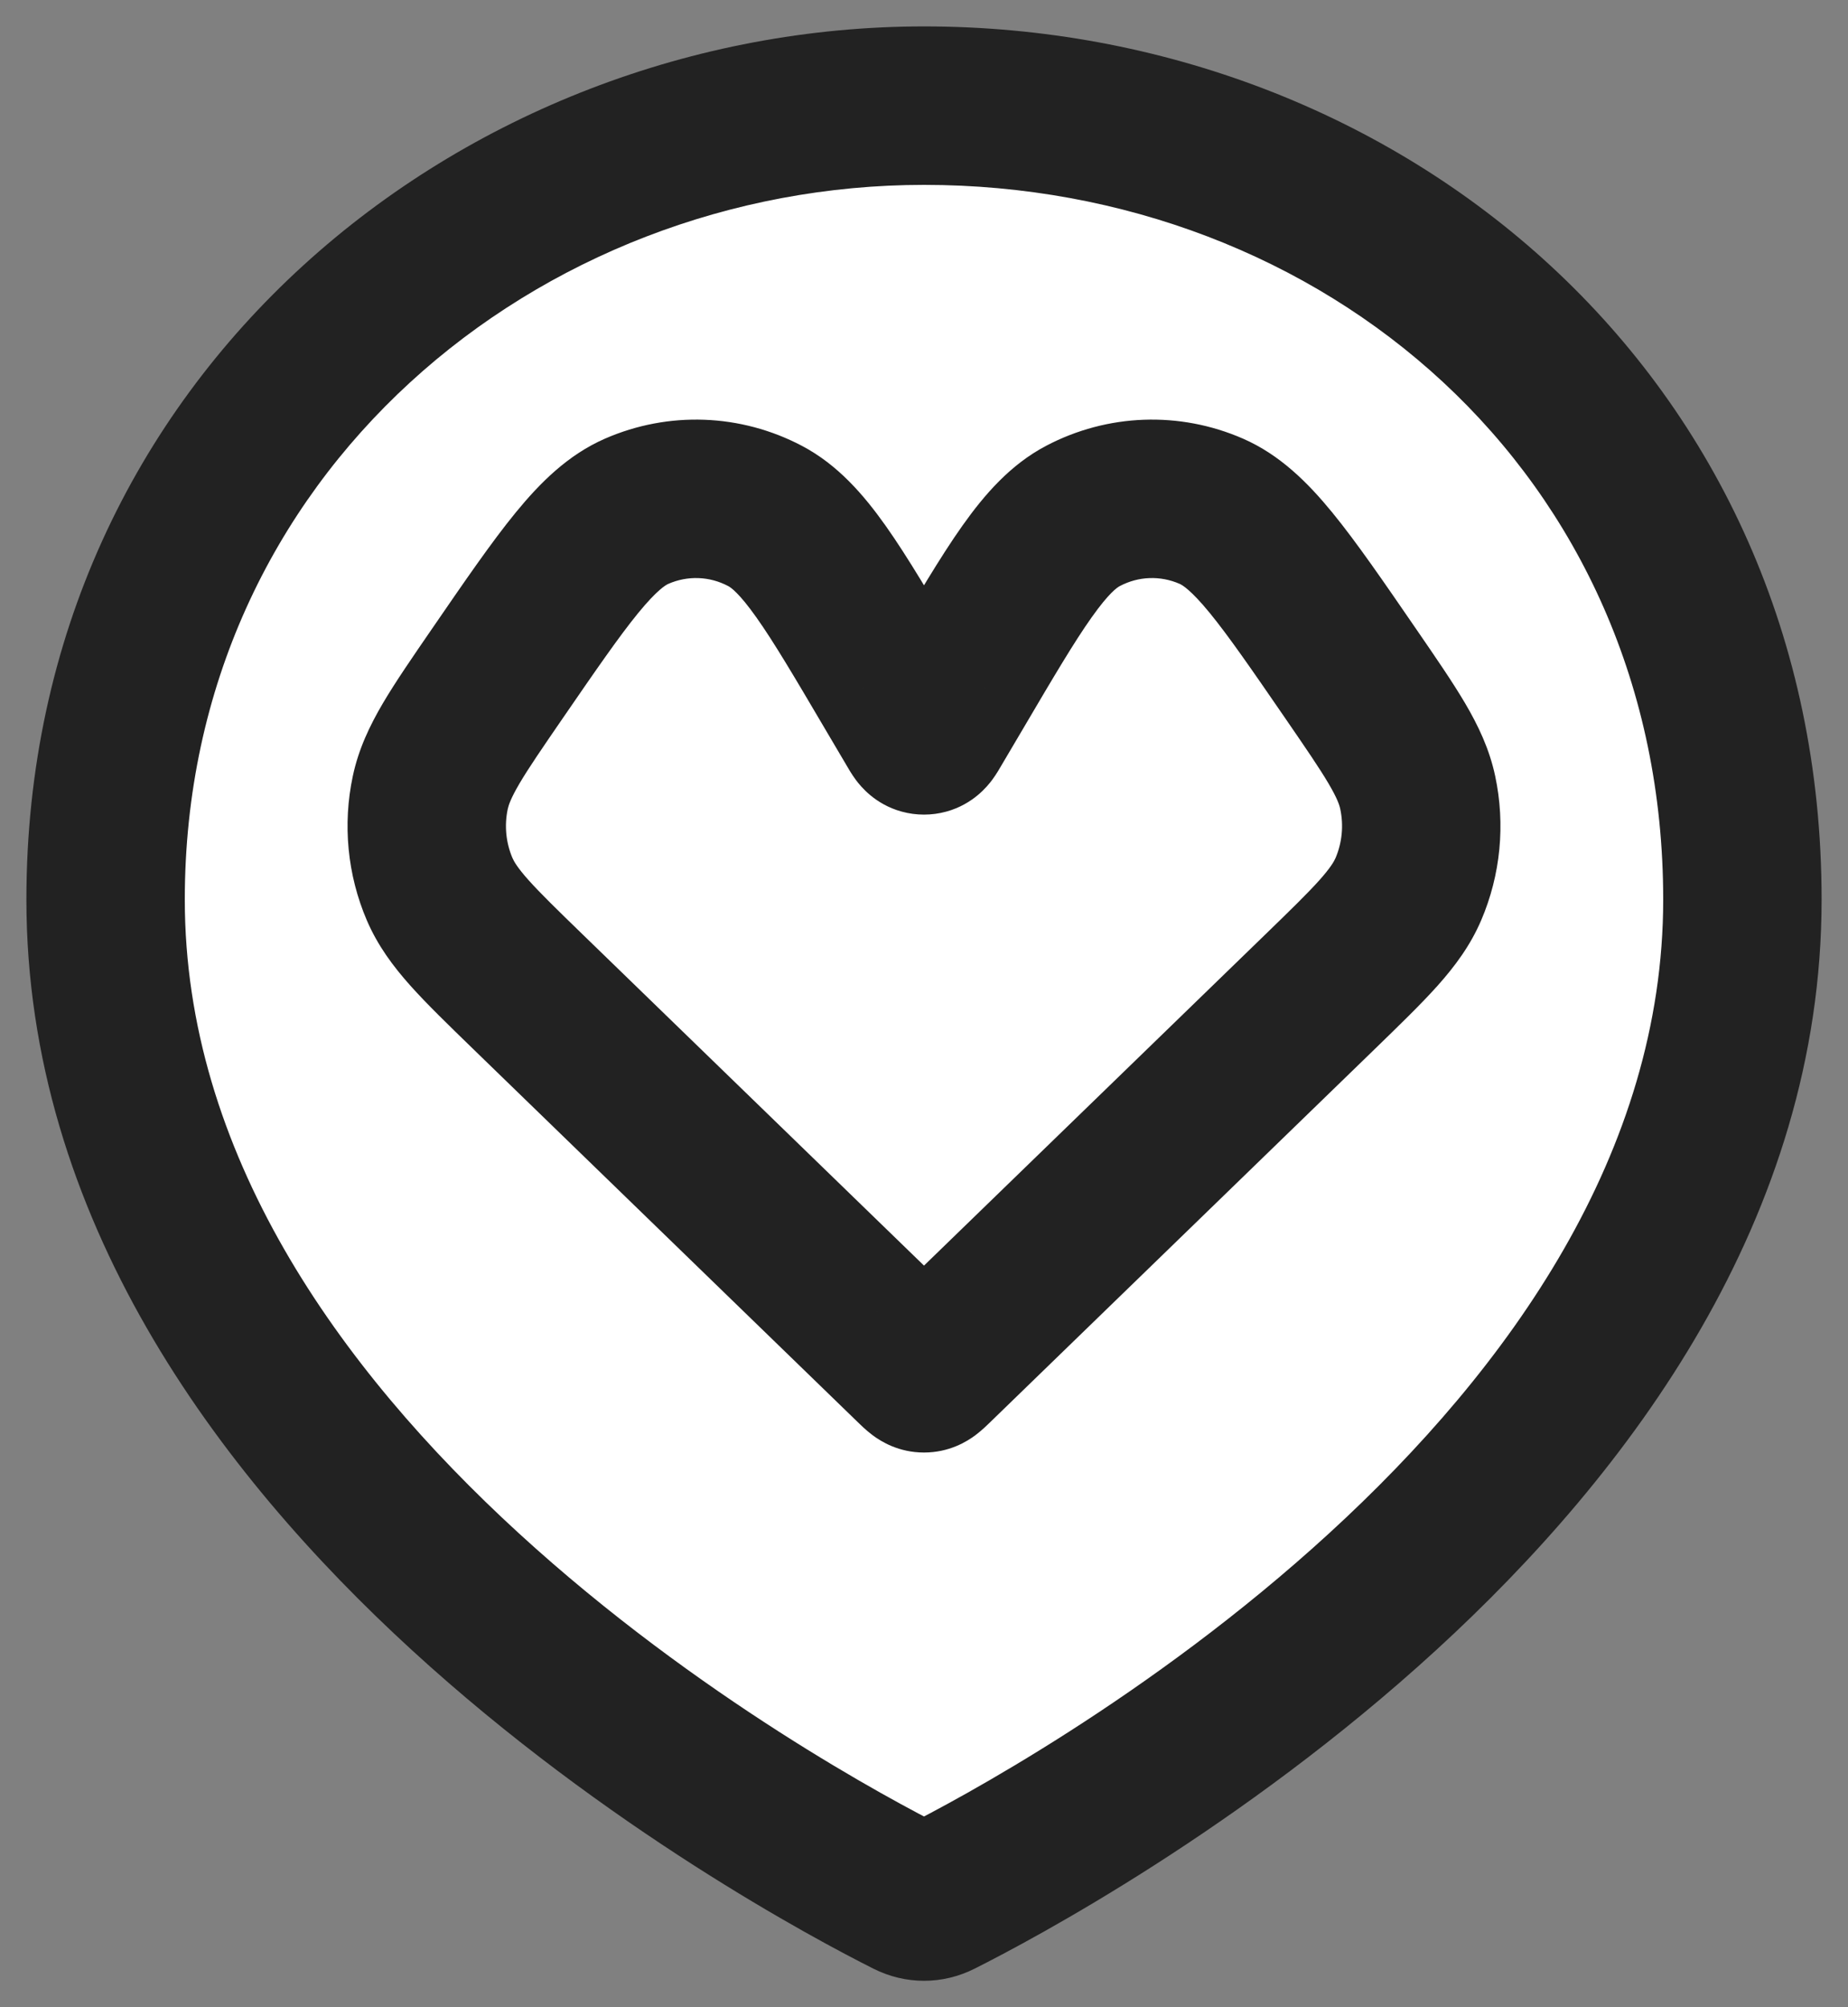 <svg width="35" height="38" viewBox="0 0 35 38" fill="none" xmlns="http://www.w3.org/2000/svg">
<rect x="0" y="0" width="35" height="38" fill="#808080" stroke="none"/>
<g clip-path="url(#clip0_4081_10)">
<path d="M33 17.031C33 27.838 19.901 34.865 17.787 35.929C17.599 36.024 17.401 36.024 17.213 35.929C15.099 34.865 2 27.838 2 17.031C2 8.012 9.51 2 17.5 2C25.767 2 33 8.012 33 17.031Z" fill="white"/>
<path d="M10.003 18.78L17.321 25.875C17.405 25.958 17.448 25.999 17.5 25.999C17.552 25.999 17.594 25.958 17.679 25.875L24.996 18.78C25.958 17.847 26.438 17.381 26.674 16.832C26.919 16.258 26.981 15.618 26.851 15.005C26.726 14.419 26.345 13.864 25.582 12.754C24.323 10.922 23.693 10.007 22.941 9.678C22.158 9.337 21.269 9.369 20.512 9.767C19.784 10.149 19.218 11.108 18.088 13.026L17.661 13.751C17.6 13.855 17.569 13.906 17.527 13.918C17.509 13.923 17.49 13.923 17.472 13.918C17.43 13.906 17.4 13.855 17.339 13.751L16.912 13.026C15.781 11.108 15.216 10.149 14.488 9.767C13.731 9.369 12.841 9.337 12.059 9.678C11.306 10.007 10.677 10.922 9.418 12.754C8.655 13.864 8.273 14.419 8.149 15.005C8.018 15.618 8.08 16.258 8.326 16.832C8.561 17.381 9.042 17.847 10.003 18.78Z" fill="white"/>
<path d="M31.5 17.031C31.5 21.809 28.595 25.895 25.173 29.028C21.78 32.135 18.115 34.085 17.112 34.589L18.461 37.269C19.572 36.71 23.514 34.615 27.199 31.24C30.856 27.892 34.5 23.06 34.5 17.031H31.5ZM17.888 34.589C16.885 34.085 13.22 32.135 9.827 29.028C6.405 25.895 3.5 21.809 3.5 17.031H0.5C0.5 23.06 4.144 27.892 7.801 31.24C11.486 34.615 15.428 36.71 16.539 37.269L17.888 34.589ZM3.5 17.031C3.5 8.964 10.21 3.5 17.5 3.5V0.5C8.811 0.5 0.5 7.061 0.5 17.031H3.5ZM17.5 3.5C25.049 3.5 31.5 8.948 31.5 17.031H34.5C34.5 7.077 26.484 0.5 17.5 0.5V3.5ZM17.112 34.589C17.213 34.539 17.346 34.5 17.5 34.5C17.654 34.5 17.787 34.539 17.888 34.589L16.539 37.269C17.151 37.577 17.849 37.577 18.461 37.269L17.112 34.589ZM18.365 24.799L11.048 17.703L8.959 19.857L16.276 26.953L18.365 24.799ZM15.619 13.788L16.047 14.513L18.631 12.99L18.204 12.265L15.619 13.788ZM18.953 14.513L19.381 13.788L16.796 12.265L16.369 12.99L18.953 14.513ZM23.952 17.703L16.635 24.799L18.724 26.953L26.041 19.857L23.952 17.703ZM24.346 13.604C24.739 14.176 24.99 14.542 25.163 14.836C25.328 15.116 25.369 15.244 25.384 15.318L28.318 14.693C28.209 14.18 27.997 13.737 27.749 13.315C27.509 12.908 27.188 12.442 26.818 11.904L24.346 13.604ZM26.041 19.857C26.506 19.405 26.912 19.013 27.226 18.662C27.551 18.298 27.846 17.905 28.053 17.422L25.295 16.242C25.266 16.308 25.203 16.423 24.989 16.663C24.763 16.915 24.448 17.222 23.952 17.703L26.041 19.857ZM25.384 15.318C25.45 15.629 25.418 15.953 25.295 16.242L28.053 17.422C28.421 16.562 28.513 15.608 28.318 14.693L25.384 15.318ZM19.381 13.788C19.959 12.806 20.346 12.151 20.675 11.688C21.004 11.223 21.161 11.12 21.209 11.095L19.815 8.439C19.135 8.796 18.645 9.364 18.227 9.953C17.808 10.544 17.348 11.329 16.796 12.265L19.381 13.788ZM26.818 11.904C26.204 11.011 25.69 10.261 25.232 9.702C24.774 9.143 24.245 8.611 23.541 8.304L22.341 11.053C22.389 11.074 22.551 11.164 22.911 11.603C23.27 12.042 23.701 12.666 24.346 13.604L26.818 11.904ZM21.209 11.095C21.564 10.908 21.976 10.894 22.341 11.053L23.541 8.304C22.34 7.78 20.974 7.83 19.815 8.439L21.209 11.095ZM16.047 14.513C16.058 14.533 16.13 14.659 16.213 14.77C16.294 14.877 16.566 15.225 17.077 15.365L17.867 12.471C18.337 12.599 18.573 12.916 18.612 12.969C18.629 12.991 18.64 13.008 18.646 13.017C18.65 13.022 18.652 13.025 18.654 13.028C18.655 13.03 18.656 13.031 18.656 13.031C18.656 13.031 18.655 13.031 18.654 13.029C18.653 13.027 18.651 13.024 18.649 13.021C18.645 13.013 18.639 13.004 18.631 12.99L16.047 14.513ZM16.369 12.99C16.361 13.004 16.355 13.013 16.351 13.021C16.349 13.024 16.347 13.027 16.346 13.029C16.345 13.031 16.344 13.031 16.344 13.031C16.344 13.031 16.345 13.03 16.346 13.028C16.348 13.025 16.35 13.022 16.354 13.017C16.36 13.008 16.371 12.99 16.388 12.969C16.427 12.916 16.663 12.599 17.133 12.471L17.923 15.365C18.434 15.225 18.706 14.877 18.787 14.77C18.87 14.659 18.942 14.533 18.953 14.513L16.369 12.99ZM17.077 15.365C17.354 15.441 17.646 15.441 17.923 15.365L17.133 12.471C17.373 12.405 17.627 12.405 17.867 12.471L17.077 15.365ZM10.654 13.604C11.299 12.666 11.73 12.042 12.089 11.603C12.449 11.164 12.611 11.074 12.659 11.053L11.459 8.304C10.755 8.611 10.226 9.143 9.768 9.702C9.31 10.261 8.796 11.011 8.182 11.904L10.654 13.604ZM18.204 12.265C17.652 11.329 17.192 10.544 16.773 9.953C16.355 9.364 15.865 8.796 15.185 8.439L13.791 11.095C13.839 11.12 13.996 11.223 14.325 11.688C14.654 12.151 15.041 12.806 15.619 13.788L18.204 12.265ZM12.659 11.053C13.024 10.894 13.436 10.908 13.791 11.095L15.185 8.439C14.026 7.83 12.66 7.78 11.459 8.304L12.659 11.053ZM11.048 17.703C10.552 17.222 10.237 16.915 10.011 16.663C9.797 16.423 9.734 16.308 9.705 16.242L6.947 17.422C7.154 17.905 7.449 18.298 7.774 18.662C8.088 19.013 8.494 19.405 8.959 19.857L11.048 17.703ZM8.182 11.904C7.812 12.442 7.491 12.908 7.251 13.315C7.003 13.737 6.791 14.18 6.682 14.693L9.616 15.318C9.632 15.244 9.673 15.116 9.837 14.836C10.01 14.542 10.261 14.176 10.654 13.604L8.182 11.904ZM9.705 16.242C9.582 15.953 9.55 15.629 9.616 15.318L6.682 14.693C6.487 15.608 6.579 16.562 6.947 17.422L9.705 16.242ZM16.276 26.953C16.289 26.965 16.403 27.079 16.528 27.172C16.687 27.291 17.023 27.499 17.5 27.499V24.499C17.925 24.499 18.214 24.687 18.317 24.764C18.343 24.784 18.363 24.8 18.374 24.809C18.386 24.819 18.393 24.826 18.395 24.827C18.396 24.829 18.395 24.828 18.389 24.822C18.383 24.817 18.376 24.81 18.365 24.799L16.276 26.953ZM16.635 24.799C16.624 24.81 16.617 24.817 16.611 24.822C16.605 24.828 16.604 24.829 16.605 24.827C16.607 24.826 16.614 24.819 16.626 24.809C16.637 24.8 16.657 24.784 16.683 24.764C16.786 24.687 17.075 24.499 17.5 24.499V27.499C17.977 27.499 18.313 27.291 18.472 27.172C18.597 27.079 18.711 26.965 18.724 26.953L16.635 24.799Z" fill="#222222"/>
</g>
<defs>
<clipPath id="clip0_4081_10">
<rect width="35" height="38" fill="white"/>
</clipPath>
</defs>
</svg>

